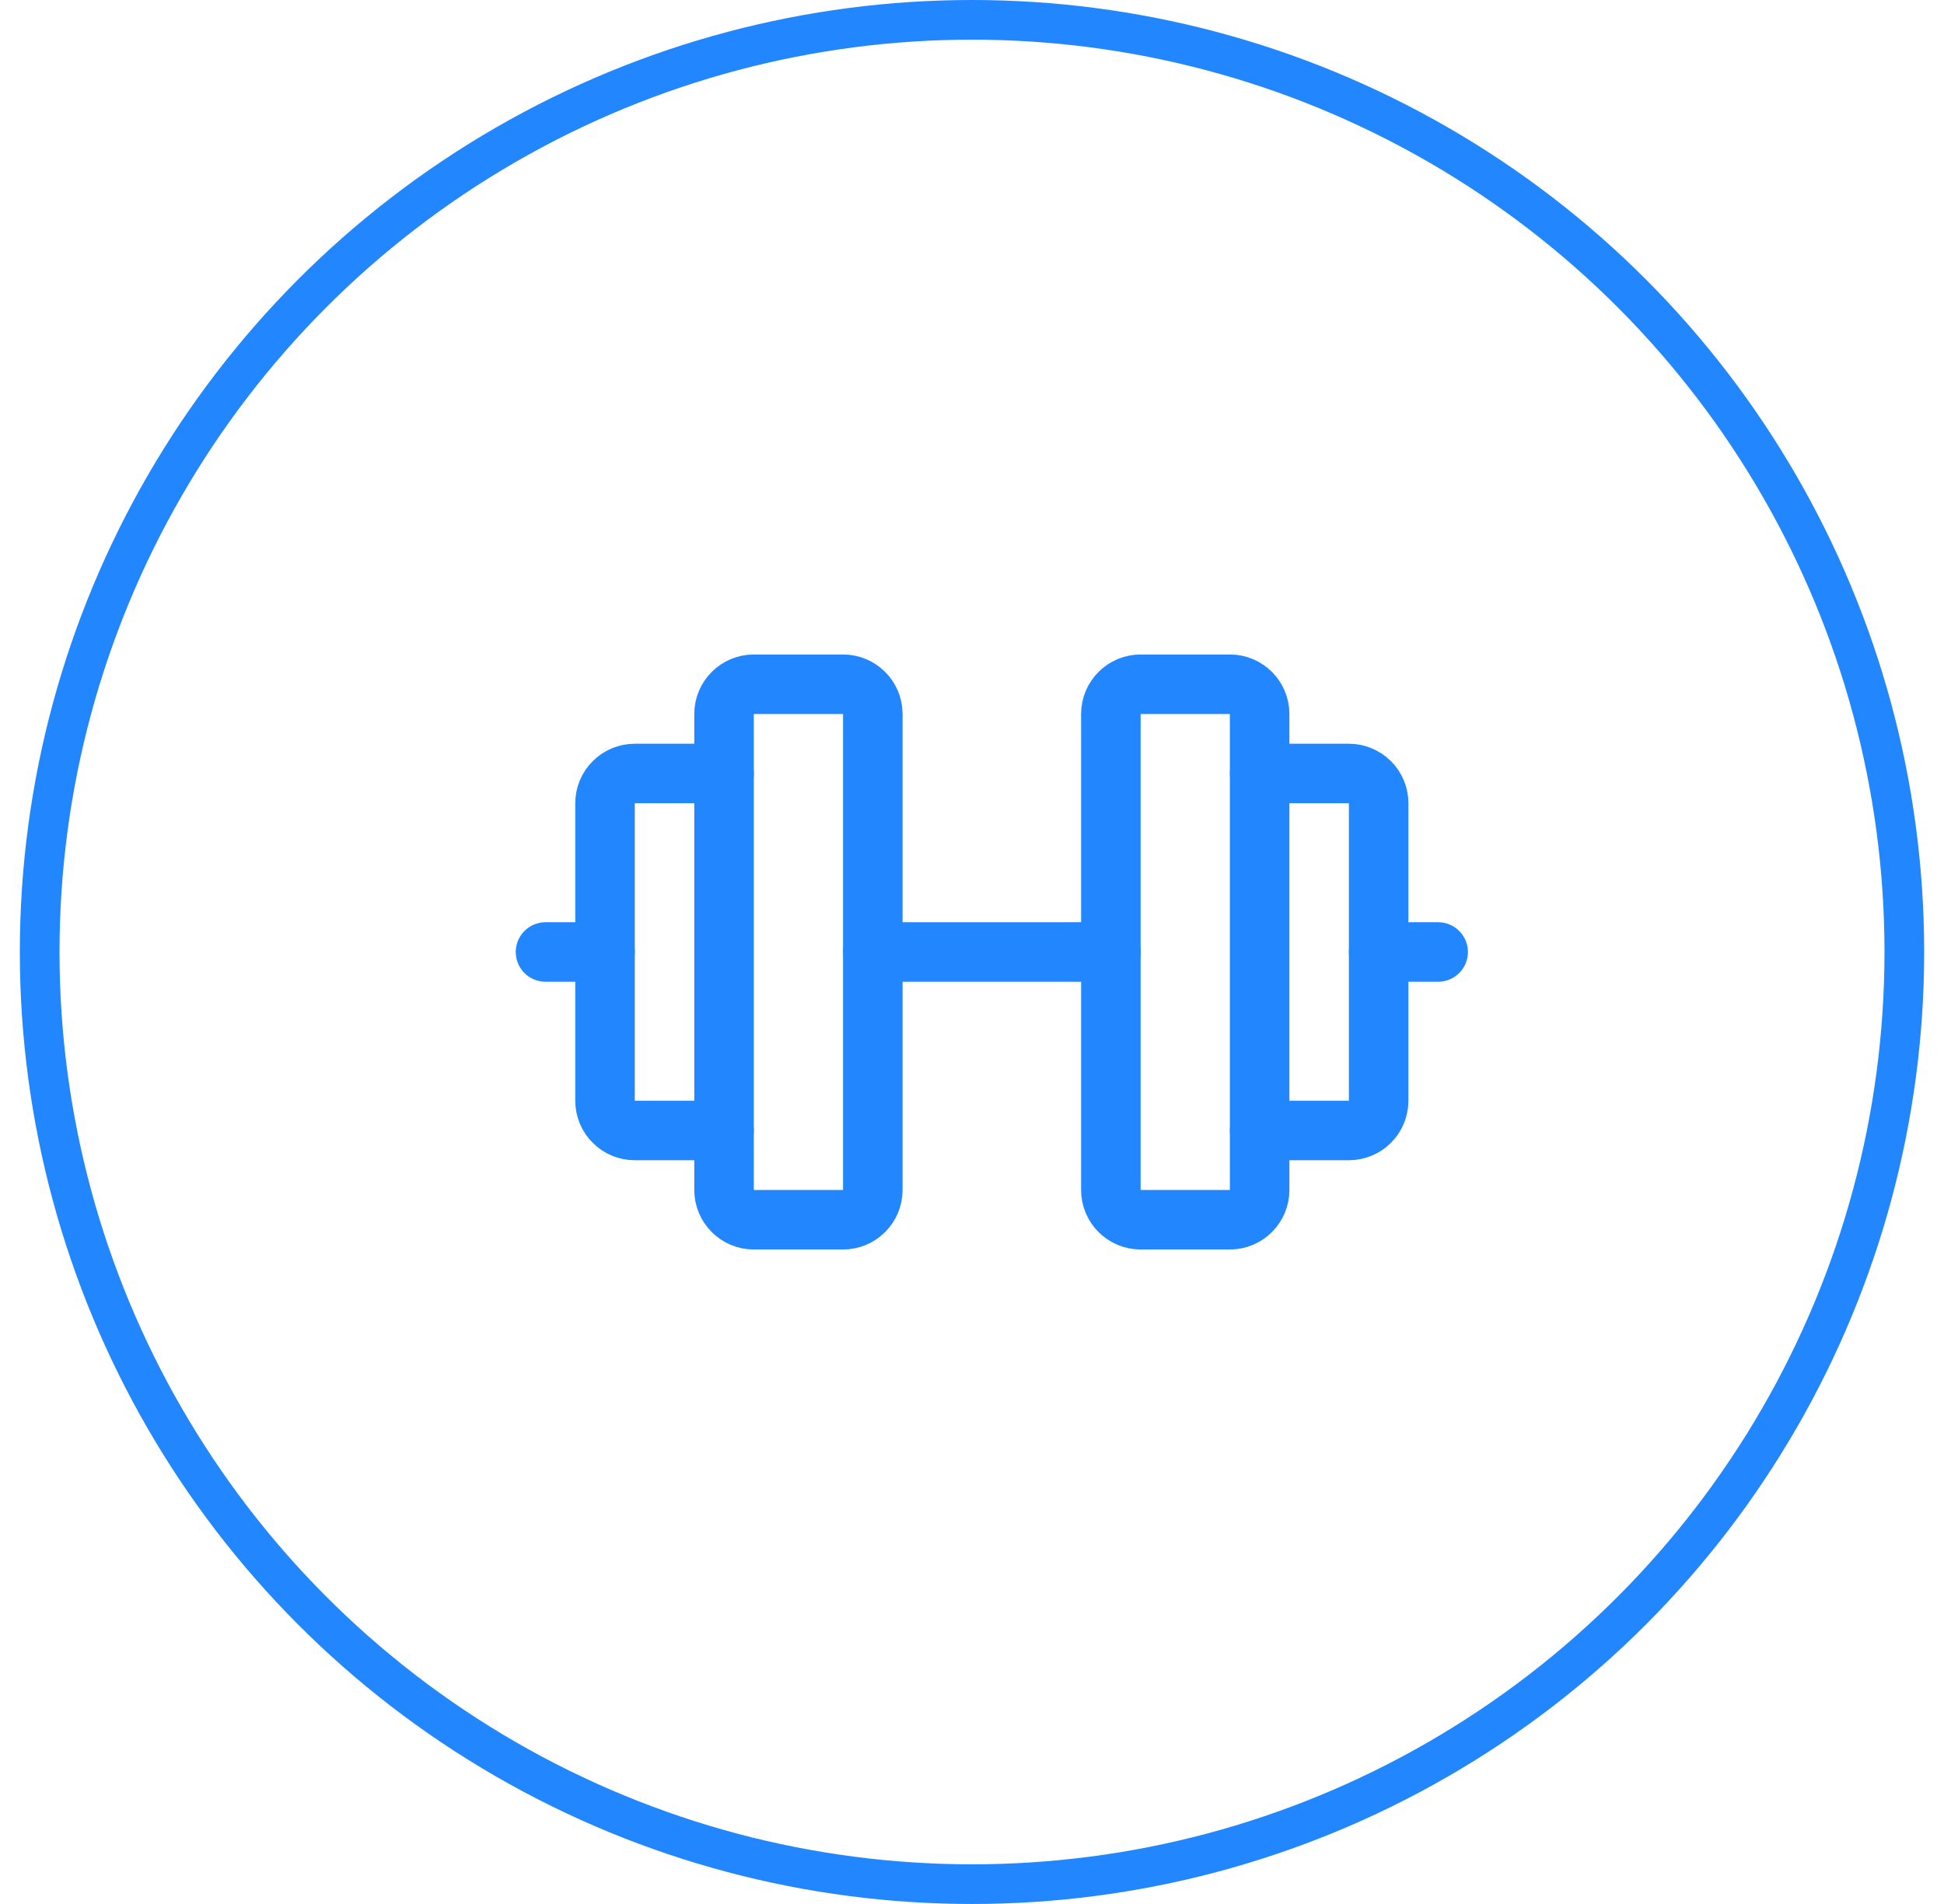 <svg width="49" height="48" viewBox="0 0 49 48" fill="none" xmlns="http://www.w3.org/2000/svg">
<circle cx="24.5" cy="24" r="23.5" stroke="#2286FE"/>
<path d="M21.25 17.25H19C18.586 17.25 18.25 17.586 18.25 18V30C18.25 30.414 18.586 30.75 19 30.75H21.25C21.664 30.75 22 30.414 22 30V18C22 17.586 21.664 17.25 21.25 17.25Z" stroke="#2286FE" stroke-width="1.5" stroke-linecap="round" stroke-linejoin="round"/>
<path d="M31 17.25H28.75C28.336 17.25 28 17.586 28 18V30C28 30.414 28.336 30.75 28.75 30.75H31C31.414 30.75 31.75 30.414 31.75 30V18C31.75 17.586 31.414 17.25 31 17.25Z" stroke="#2286FE" stroke-width="1.5" stroke-linecap="round" stroke-linejoin="round"/>
<path d="M31.75 19.5H34C34.199 19.5 34.39 19.579 34.53 19.72C34.671 19.86 34.75 20.051 34.75 20.25V27.75C34.75 27.949 34.671 28.14 34.53 28.28C34.39 28.421 34.199 28.5 34 28.5H31.75" stroke="#2286FE" stroke-width="1.5" stroke-linecap="round" stroke-linejoin="round"/>
<path d="M18.25 28.5H16C15.801 28.5 15.61 28.421 15.47 28.28C15.329 28.14 15.25 27.949 15.25 27.75V20.25C15.25 20.051 15.329 19.86 15.47 19.72C15.61 19.579 15.801 19.5 16 19.5H18.25" stroke="#2286FE" stroke-width="1.5" stroke-linecap="round" stroke-linejoin="round"/>
<path d="M22 24H28" stroke="#2286FE" stroke-width="1.5" stroke-linecap="round" stroke-linejoin="round"/>
<path d="M34.75 24H36.25" stroke="#2286FE" stroke-width="1.5" stroke-linecap="round" stroke-linejoin="round"/>
<path d="M13.75 24H15.25" stroke="#2286FE" stroke-width="1.5" stroke-linecap="round" stroke-linejoin="round"/>
</svg>
